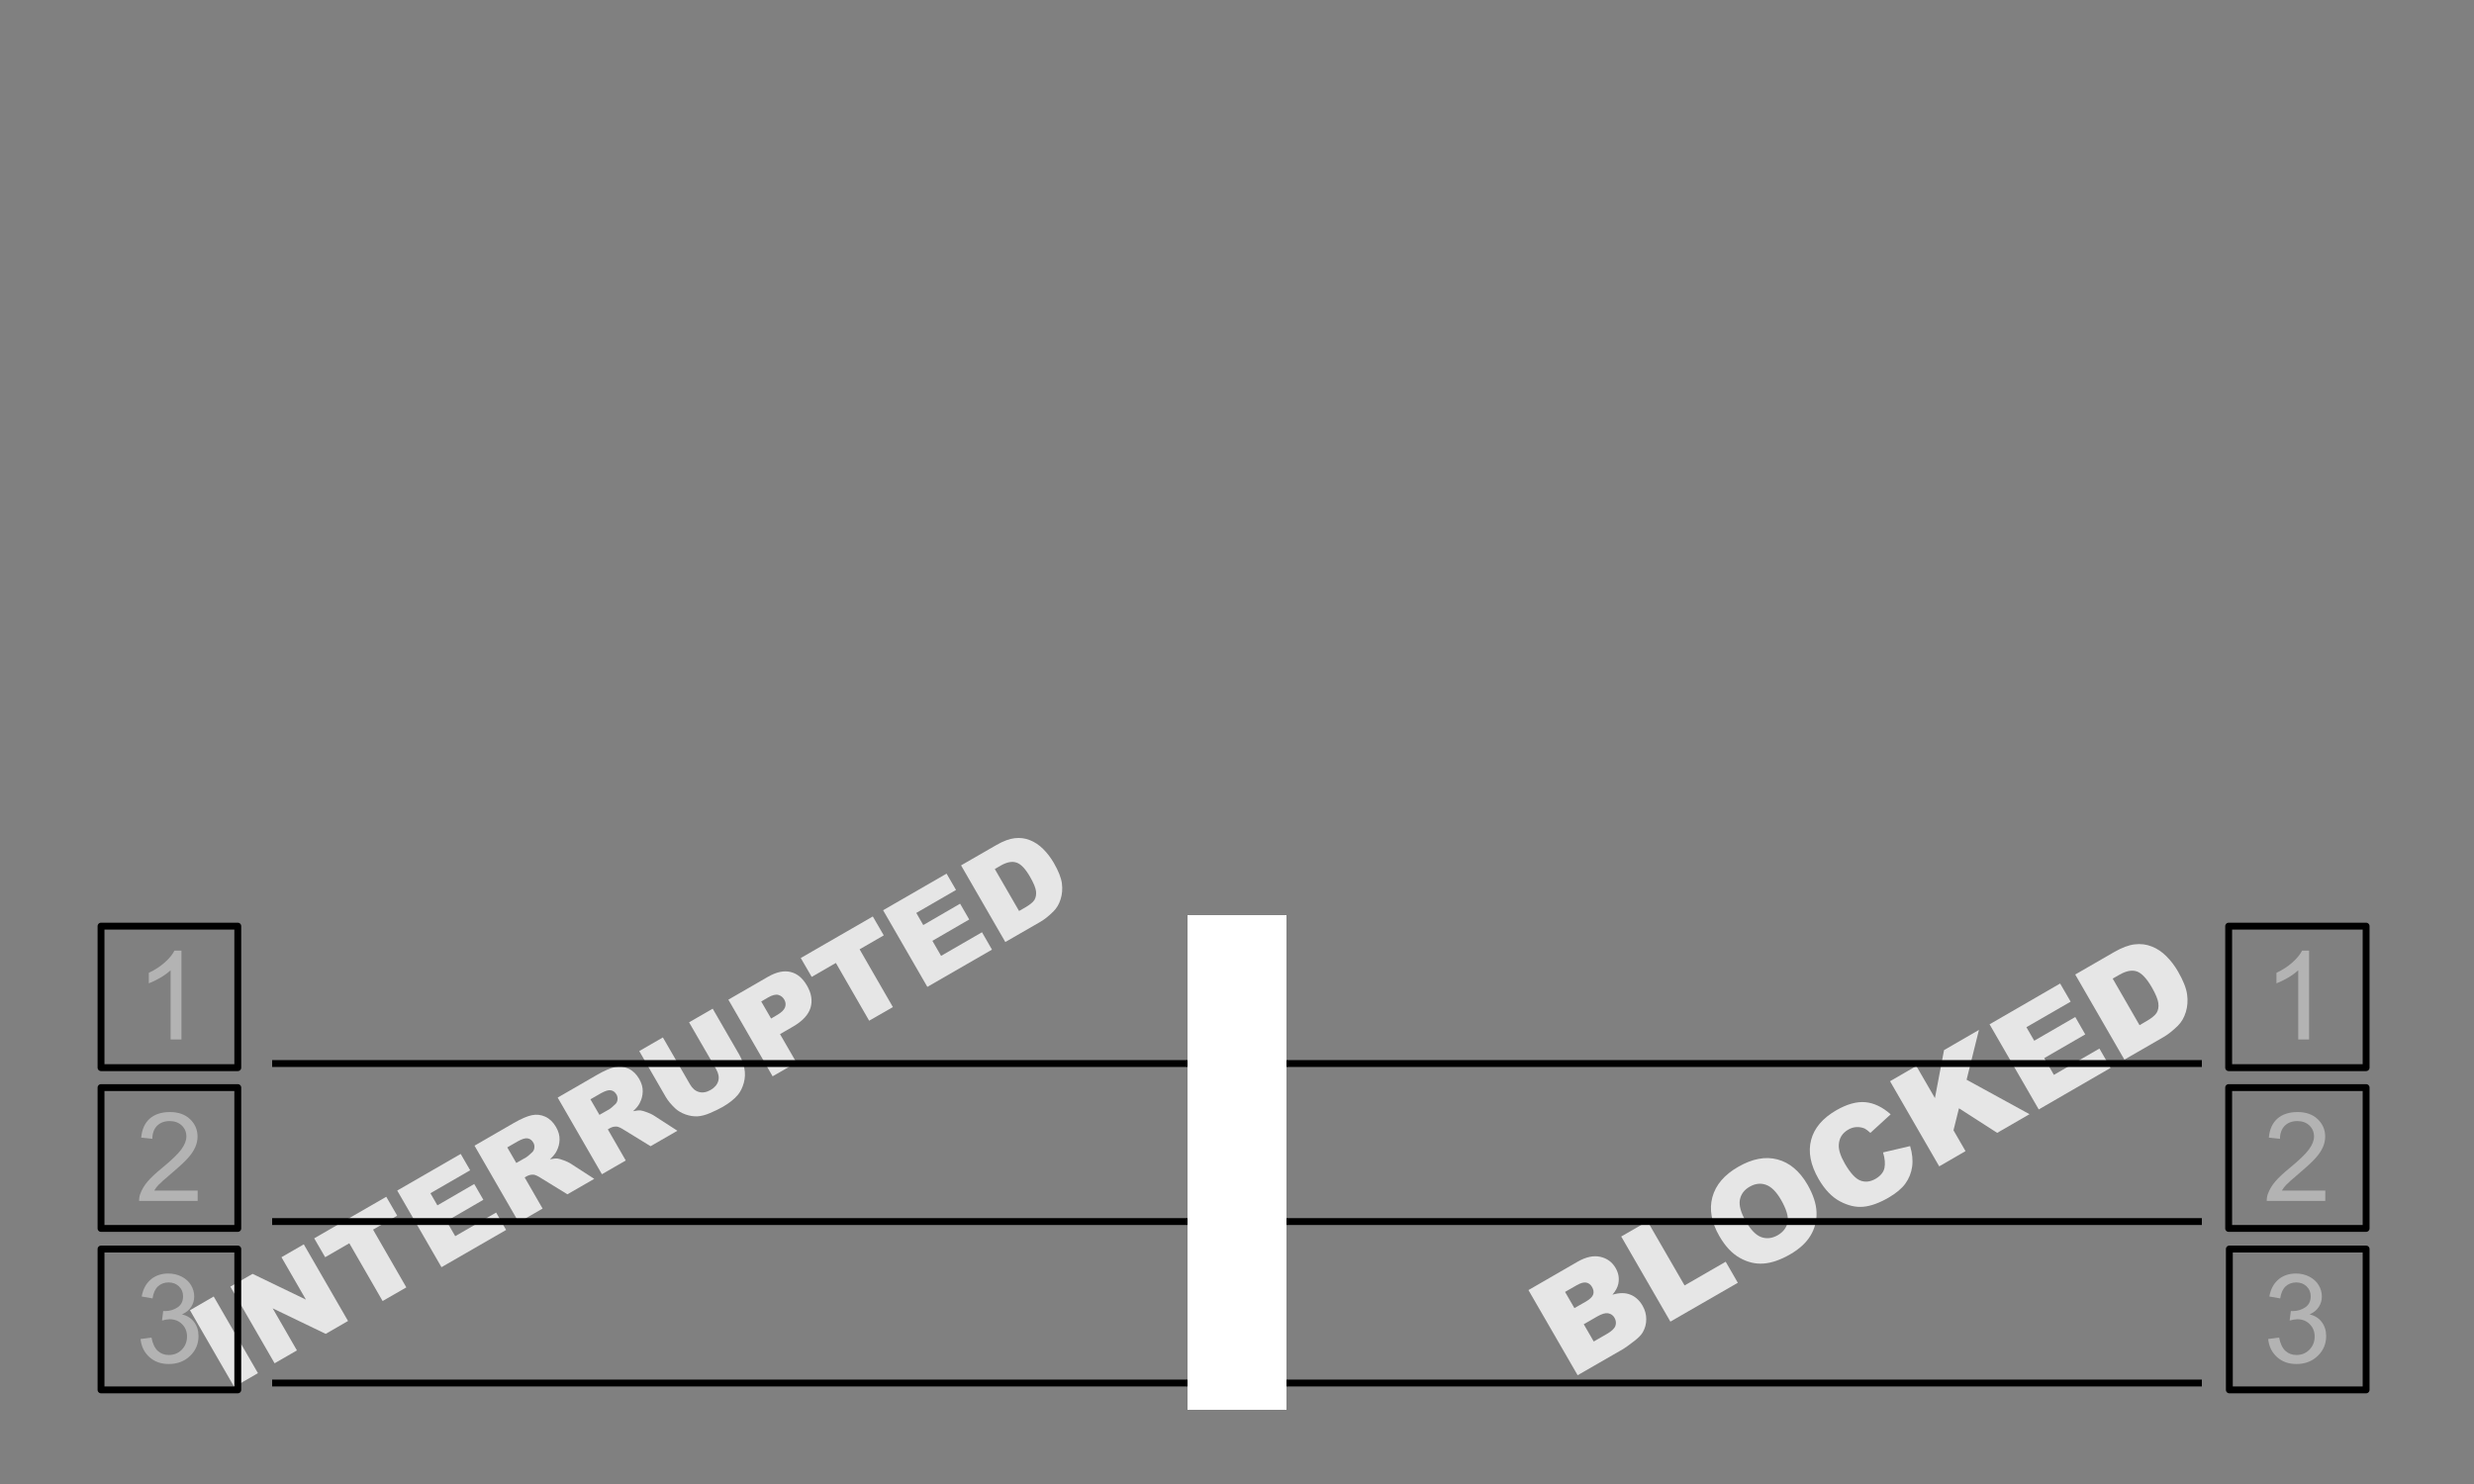 <?xml version="1.0" encoding="UTF-8" standalone="no"?>
<!-- Converted by misc2svg (http://www.network-science.de/tools/misc2svg/) -->

<svg
   xmlns:dc="http://purl.org/dc/elements/1.1/"
   xmlns:cc="http://creativecommons.org/ns#"
   xmlns:rdf="http://www.w3.org/1999/02/22-rdf-syntax-ns#"
   xmlns:svg="http://www.w3.org/2000/svg"
   xmlns="http://www.w3.org/2000/svg"
   xmlns:sodipodi="http://sodipodi.sourceforge.net/DTD/sodipodi-0.dtd"
   xmlns:inkscape="http://www.inkscape.org/namespaces/inkscape"
   width="450"
   height="270"
   viewBox="0 0 360 216"
   version="1.1"
   id="svg3210"
   inkscape:version="0.48.2 r9819"
   sodipodi:docname="kanban card background.svg">
  <rect x="0" y="0" width="360" height="216" fill="#808080" stroke="none"/>
  <sodipodi:namedview
     pagecolor="#ffffff"
     bordercolor="#666666"
     borderopacity="1"
     objecttolerance="10"
     gridtolerance="10"
     guidetolerance="10"
     inkscape:pageopacity="0"
     inkscape:pageshadow="2"
     inkscape:window-width="2560"
     inkscape:window-height="1278"
     id="namedview3290"
     showgrid="false"
     fit-margin-top="0"
     fit-margin-left="0"
     fit-margin-right="0"
     fit-margin-bottom="0"
     inkscape:zoom="3.2296296"
     inkscape:cx="172.5172"
     inkscape:cy="135"
     inkscape:window-x="0"
     inkscape:window-y="0"
     inkscape:window-maximized="0"
     inkscape:current-layer="g3218" />
  <defs
     id="defs3212">
    <clipPath
       id="clip1">
      <path
         d="M 0,270 450,270 450,0 0,0 0,270 z m 0,0"
         id="path3215"
         inkscape:connector-curvature="0" />
    </clipPath>
  </defs>
  <g
     id="misc2svg"
     transform="scale(0.8,0.8)">
    <g
       clip-path="url(#clip1)"
       clip-rule="evenodd"
       id="g3218">
      <path
         style="fill:#e6e6e6;fill-opacity:1;fill-rule:nonzero;stroke:none"
         d="m 278.012,234.719 8.965,-5.176 c 1.508,-0.859 2.875,-1.152 4.102,-0.879 1.234,0.273 2.168,0.957 2.793,2.051 0.531,0.914 0.691,1.863 0.488,2.852 -0.133,0.652 -0.488,1.316 -1.074,1.992 1.262,-0.375 2.344,-0.379 3.242,-0.019 0.91,0.352 1.652,1.016 2.227,1.992 0.469,0.812 0.691,1.641 0.684,2.5 0,0.852 -0.215,1.641 -0.645,2.383 -0.273,0.469 -0.781,0.992 -1.523,1.562 -1.004,0.773 -1.68,1.258 -2.031,1.465 l -8.281,4.766 -8.945,-15.488 z m 8.359,3.281 2.09,-1.191 c 0.742,-0.43 1.18,-0.859 1.328,-1.289 0.141,-0.43 0.07,-0.883 -0.215,-1.367 -0.262,-0.453 -0.613,-0.723 -1.055,-0.801 -0.43,-0.086 -1.012,0.074 -1.738,0.488 l -2.109,1.211 1.699,2.949 z m 3.516,6.074 2.441,-1.406 c 0.828,-0.48 1.332,-0.961 1.504,-1.445 0.168,-0.492 0.105,-0.988 -0.176,-1.484 -0.266,-0.441 -0.645,-0.707 -1.152,-0.801 -0.496,-0.086 -1.16,0.109 -1.992,0.586 l -2.441,1.406 1.816,3.145 z m 0,0"
         id="path3222"
         inkscape:connector-curvature="0" />
      <path
         style="fill:#e6e6e6;fill-opacity:1;fill-rule:nonzero;stroke:none"
         d="m 294.887,224.969 4.785,-2.754 6.738,11.66 7.48,-4.316 2.207,3.828 -12.266,7.07 -8.945,-15.488 z m 0,0"
         id="path3224"
         inkscape:connector-curvature="0" />
      <path
         style="fill:#e6e6e6;fill-opacity:1;fill-rule:nonzero;stroke:none"
         d="m 312.754,224.93 c -1.457,-2.523 -1.887,-4.891 -1.289,-7.109 0.602,-2.227 2.16,-4.062 4.668,-5.508 2.578,-1.492 4.965,-1.953 7.168,-1.367 2.199,0.578 4.023,2.105 5.469,4.59 1.039,1.824 1.586,3.492 1.641,5 0.062,1.512 -0.293,2.926 -1.074,4.238 -0.781,1.32 -2.031,2.469 -3.75,3.457 -1.75,1.004 -3.355,1.559 -4.824,1.66 -1.473,0.109 -2.91,-0.238 -4.316,-1.035 -1.406,-0.793 -2.637,-2.098 -3.691,-3.926 z m 4.805,-2.715 c 0.898,1.562 1.836,2.52 2.812,2.871 0.988,0.344 1.98,0.227 2.988,-0.352 1.016,-0.594 1.609,-1.391 1.797,-2.383 0.18,-1 -0.23,-2.367 -1.23,-4.102 -0.848,-1.453 -1.758,-2.352 -2.734,-2.695 -0.977,-0.336 -1.969,-0.215 -2.969,0.371 -0.977,0.562 -1.562,1.355 -1.758,2.383 -0.184,1.031 0.18,2.332 1.094,3.906 z m 0,0"
         id="path3226"
         inkscape:connector-curvature="0" />
      <path
         style="fill:#e6e6e6;fill-opacity:1;fill-rule:nonzero;stroke:none"
         d="m 342.512,209.672 4.922,-1.152 c 0.402,1.344 0.527,2.59 0.371,3.73 -0.156,1.133 -0.566,2.164 -1.23,3.086 -0.664,0.914 -1.695,1.773 -3.086,2.578 -1.68,0.969 -3.199,1.516 -4.551,1.641 -1.359,0.133 -2.773,-0.195 -4.258,-0.977 -1.469,-0.781 -2.766,-2.133 -3.887,-4.062 -1.484,-2.578 -1.938,-4.945 -1.367,-7.109 0.562,-2.156 2.09,-3.965 4.59,-5.41 1.953,-1.117 3.711,-1.605 5.273,-1.465 1.57,0.148 3.109,0.879 4.609,2.207 l -3.691,3.379 c -0.418,-0.391 -0.77,-0.656 -1.055,-0.801 -0.484,-0.195 -0.977,-0.277 -1.484,-0.254 -0.508,0.031 -0.996,0.176 -1.465,0.449 -1.094,0.625 -1.676,1.543 -1.738,2.754 -0.066,0.898 0.297,2.047 1.094,3.438 1,1.719 1.941,2.75 2.832,3.086 0.883,0.344 1.801,0.234 2.754,-0.312 0.91,-0.531 1.449,-1.191 1.621,-1.973 0.164,-0.781 0.082,-1.723 -0.254,-2.832 z m 0,0"
         id="path3228"
         inkscape:connector-curvature="0" />
      <path
         style="fill:#e6e6e6;fill-opacity:1;fill-rule:nonzero;stroke:none"
         d="m 343.781,196.719 4.785,-2.773 3.379,5.84 1.66,-8.73 6.348,-3.672 -2.246,9.062 11.445,6.27 -5.879,3.398 -6.953,-4.473 -0.996,4.004 2.188,3.789 -4.785,2.773 -8.945,-15.488 z m 0,0"
         id="path3230"
         inkscape:connector-curvature="0" />
      <path
         style="fill:#e6e6e6;fill-opacity:1;fill-rule:nonzero;stroke:none"
         d="m 361.887,186.363 12.832,-7.422 1.914,3.301 -8.047,4.648 1.426,2.461 7.461,-4.316 1.816,3.164 -7.461,4.316 1.758,3.047 8.281,-4.785 2.031,3.516 -13.066,7.559 -8.945,-15.488 z m 0,0"
         id="path3232"
         inkscape:connector-curvature="0" />
      <path
         style="fill:#e6e6e6;fill-opacity:1;fill-rule:nonzero;stroke:none"
         d="m 377.465,177.305 7.109,-4.102 c 1.406,-0.805 2.645,-1.27 3.73,-1.387 1.078,-0.129 2.109,0 3.086,0.391 0.977,0.379 1.859,0.973 2.656,1.777 0.805,0.797 1.516,1.727 2.129,2.793 0.949,1.656 1.496,3.043 1.641,4.16 0.156,1.125 0.078,2.188 -0.234,3.203 -0.312,1.016 -0.797,1.844 -1.445,2.48 -0.898,0.887 -1.773,1.578 -2.617,2.07 l -7.109,4.102 -8.945,-15.488 z m 6.816,0.742 4.883,8.477 1.172,-0.684 c 1,-0.57 1.645,-1.094 1.934,-1.562 0.297,-0.48 0.402,-1.066 0.312,-1.758 -0.078,-0.688 -0.48,-1.652 -1.191,-2.891 -0.938,-1.625 -1.852,-2.59 -2.734,-2.891 -0.891,-0.297 -1.949,-0.09 -3.184,0.625 l -1.191,0.684 z m 0,0"
         id="path3234"
         inkscape:connector-curvature="0" />
      <path
         style="fill:#e6e6e6;fill-opacity:1;fill-rule:nonzero;stroke:none"
         d="m 34.555,238.387 4.316,-2.5 8.047,13.945 -4.316,2.5 -8.047,-13.945 z m 0,0"
         id="path3236"
         inkscape:connector-curvature="0" />
      <path
         style="fill:#e6e6e6;fill-opacity:1;fill-rule:nonzero;stroke:none"
         d="m 41.898,234.09 4.043,-2.324 9.707,4.688 -4.453,-7.715 4.062,-2.344 8.047,13.945 -4.062,2.344 -9.648,-4.648 4.414,7.656 -4.062,2.344 -8.047,-13.945 z m 0,0"
         id="path3238"
         inkscape:connector-curvature="0" />
      <path
         style="fill:#e6e6e6;fill-opacity:1;fill-rule:nonzero;stroke:none"
         d="m 57.152,225.301 13.105,-7.559 1.992,3.438 -4.395,2.539 6.055,10.508 -4.316,2.48 -6.055,-10.508 -4.395,2.539 -1.992,-3.438 z m 0,0"
         id="path3240"
         inkscape:connector-curvature="0" />
      <path
         style="fill:#e6e6e6;fill-opacity:1;fill-rule:nonzero;stroke:none"
         d="m 72.254,216.609 11.543,-6.66 1.719,2.969 -7.227,4.18 1.27,2.207 6.699,-3.887 1.66,2.871 -6.699,3.887 1.582,2.734 7.441,-4.297 1.816,3.164 -11.758,6.777 -8.047,-13.945 z m 0,0"
         id="path3242"
         inkscape:connector-curvature="0" />
      <path
         style="fill:#e6e6e6;fill-opacity:1;fill-rule:nonzero;stroke:none"
         d="m 94.359,222.391 -8.047,-13.945 7.168,-4.141 c 1.34,-0.766 2.426,-1.234 3.262,-1.406 0.828,-0.18 1.645,-0.086 2.441,0.273 0.793,0.367 1.445,0.992 1.953,1.875 0.453,0.781 0.668,1.555 0.645,2.305 -0.016,0.742 -0.203,1.453 -0.566,2.129 -0.223,0.445 -0.621,0.926 -1.191,1.445 0.609,-0.129 1.078,-0.176 1.406,-0.137 0.234,0.031 0.609,0.137 1.133,0.332 0.516,0.195 0.891,0.367 1.113,0.508 l 4.414,2.852 -4.883,2.812 -4.766,-2.93 c -0.602,-0.391 -1.066,-0.605 -1.387,-0.645 -0.445,-0.023 -0.859,0.074 -1.25,0.293 l -0.371,0.215 3.262,5.664 -4.336,2.5 z m -0.449,-10.801 1.816,-1.035 c 0.195,-0.117 0.531,-0.398 1.016,-0.859 0.258,-0.219 0.41,-0.5 0.449,-0.84 0.051,-0.336 -0.012,-0.652 -0.176,-0.957 -0.266,-0.453 -0.605,-0.711 -1.035,-0.781 -0.43,-0.078 -1.035,0.109 -1.816,0.547 l -1.895,1.094 1.641,2.832 z m 0,0"
         id="path3244"
         inkscape:connector-curvature="0" />
      <path
         style="fill:#e6e6e6;fill-opacity:1;fill-rule:nonzero;stroke:none"
         d="m 109.484,213.641 -8.047,-13.945 7.168,-4.141 c 1.34,-0.766 2.426,-1.234 3.262,-1.406 0.828,-0.18 1.645,-0.086 2.441,0.273 0.793,0.367 1.445,0.992 1.953,1.875 0.453,0.781 0.668,1.555 0.645,2.305 -0.016,0.742 -0.203,1.453 -0.566,2.129 -0.223,0.445 -0.621,0.926 -1.191,1.445 0.609,-0.129 1.078,-0.176 1.406,-0.137 0.234,0.031 0.609,0.137 1.133,0.332 0.516,0.195 0.891,0.367 1.113,0.508 l 4.414,2.852 -4.883,2.812 -4.766,-2.93 c -0.602,-0.391 -1.066,-0.605 -1.387,-0.645 -0.445,-0.023 -0.859,0.074 -1.25,0.293 l -0.371,0.215 3.262,5.664 -4.336,2.5 z m -0.449,-10.801 1.816,-1.035 c 0.195,-0.117 0.531,-0.398 1.016,-0.859 0.258,-0.219 0.41,-0.5 0.449,-0.84 0.051,-0.336 -0.012,-0.652 -0.176,-0.957 -0.266,-0.453 -0.605,-0.711 -1.035,-0.781 -0.43,-0.078 -1.035,0.109 -1.816,0.547 l -1.895,1.094 1.641,2.832 z m 0,0"
         id="path3246"
         inkscape:connector-curvature="0" />
      <path
         style="fill:#e6e6e6;fill-opacity:1;fill-rule:nonzero;stroke:none"
         d="m 125.336,186 4.297,-2.48 4.805,8.32 c 0.469,0.82 0.785,1.668 0.957,2.539 0.168,0.875 0.137,1.746 -0.098,2.617 -0.234,0.859 -0.586,1.582 -1.055,2.168 -0.664,0.797 -1.582,1.531 -2.754,2.207 -0.691,0.391 -1.465,0.77 -2.324,1.133 -0.852,0.367 -1.621,0.566 -2.324,0.605 -0.691,0.031 -1.418,-0.086 -2.168,-0.352 -0.742,-0.273 -1.363,-0.633 -1.855,-1.094 -0.766,-0.727 -1.348,-1.43 -1.738,-2.109 l -4.805,-8.32 4.297,-2.48 4.922,8.516 c 0.43,0.758 0.977,1.227 1.641,1.406 0.672,0.184 1.387,0.059 2.129,-0.371 0.742,-0.43 1.199,-0.977 1.387,-1.641 0.18,-0.664 0.047,-1.375 -0.391,-2.148 L 125.336,186 z m 0,0"
         id="path3248"
         inkscape:connector-curvature="0" />
      <path
         style="fill:#e6e6e6;fill-opacity:1;fill-rule:nonzero;stroke:none"
         d="m 132.484,181.879 7.168,-4.141 c 1.562,-0.898 2.941,-1.195 4.141,-0.898 1.211,0.289 2.207,1.113 2.988,2.48 0.82,1.406 1.035,2.754 0.645,4.043 -0.391,1.277 -1.457,2.418 -3.184,3.418 l -2.363,1.367 2.988,5.176 -4.336,2.5 -8.047,-13.945 z m 7.773,3.438 1.055,-0.625 c 0.82,-0.469 1.312,-0.941 1.484,-1.426 0.164,-0.477 0.121,-0.941 -0.137,-1.387 -0.25,-0.441 -0.605,-0.727 -1.074,-0.859 -0.469,-0.141 -1.102,0.016 -1.895,0.469 l -1.23,0.723 1.797,3.105 z m 0,0"
         id="path3250"
         inkscape:connector-curvature="0" />
      <path
         style="fill:#e6e6e6;fill-opacity:1;fill-rule:nonzero;stroke:none"
         d="m 145.652,174.301 13.105,-7.559 1.992,3.438 -4.395,2.539 6.055,10.508 -4.316,2.48 -6.055,-10.508 -4.395,2.539 -1.992,-3.438 z m 0,0"
         id="path3252"
         inkscape:connector-curvature="0" />
      <path
         style="fill:#e6e6e6;fill-opacity:1;fill-rule:nonzero;stroke:none"
         d="m 160.629,165.609 11.543,-6.66 1.719,2.969 -7.227,4.18 1.27,2.207 6.699,-3.887 1.66,2.871 -6.699,3.887 1.582,2.734 7.441,-4.297 1.816,3.164 -11.758,6.777 -8.047,-13.945 z m 0,0"
         id="path3254"
         inkscape:connector-curvature="0" />
      <path
         style="fill:#e6e6e6;fill-opacity:1;fill-rule:nonzero;stroke:none"
         d="m 174.812,157.445 6.406,-3.691 c 1.258,-0.727 2.375,-1.145 3.34,-1.25 0.977,-0.117 1.898,0 2.773,0.352 0.883,0.352 1.684,0.887 2.402,1.602 0.727,0.719 1.371,1.559 1.934,2.52 0.859,1.484 1.352,2.734 1.484,3.75 0.129,1.016 0.051,1.973 -0.234,2.871 -0.273,0.898 -0.715,1.641 -1.309,2.227 -0.812,0.809 -1.594,1.434 -2.344,1.875 l -6.406,3.691 -8.047,-13.945 z m 6.133,0.664 4.414,7.637 1.055,-0.605 c 0.898,-0.516 1.477,-0.984 1.738,-1.406 0.258,-0.43 0.355,-0.945 0.293,-1.562 -0.07,-0.625 -0.426,-1.492 -1.074,-2.617 -0.848,-1.484 -1.676,-2.352 -2.48,-2.617 -0.812,-0.273 -1.766,-0.086 -2.871,0.547 l -1.074,0.625 z m 0,0"
         id="path3256"
         inkscape:connector-curvature="0" />
      <path
         style="fill:none;stroke:#000000;stroke-width:1;stroke-linecap:butt;stroke-linejoin:round;stroke-miterlimit:10;stroke-opacity:1"
         d="m 24.7,60.6 -10,0 0,20.6 19.9,0 0,-20.6 -9.9,0 z m 0,0"
         transform="matrix(1.25,0,0,-1.25,0,270)"
         id="path3258"
         inkscape:connector-curvature="0" />
      <path
         style="fill:#b3b3b3;fill-opacity:1;fill-rule:nonzero;stroke:none"
         d="m 33.004,189.125 -1.973,0 0,-12.598 c -0.484,0.457 -1.109,0.914 -1.875,1.367 -0.773,0.445 -1.465,0.781 -2.09,1.016 l 0,-1.914 c 1.105,-0.52 2.074,-1.152 2.91,-1.895 0.828,-0.742 1.414,-1.453 1.758,-2.148 l 1.27,0 0,16.172 z m 0,0"
         id="path3260"
         inkscape:connector-curvature="0" />
      <path
         style="fill:none;stroke:#000000;stroke-width:1;stroke-linecap:butt;stroke-linejoin:round;stroke-miterlimit:10;stroke-opacity:1"
         d="m 24.7,37.2 -10,0 0,20.5 19.9,0 0,-20.5 -9.9,0 z m 0,0"
         transform="matrix(1.25,0,0,-1.25,0,270)"
         id="path3262"
         inkscape:connector-curvature="0" />
      <path
         style="fill:#b3b3b3;fill-opacity:1;fill-rule:nonzero;stroke:none"
         d="m 35.953,216.605 0,1.895 -10.645,0 c -0.016,-0.477 0.062,-0.938 0.234,-1.367 0.273,-0.727 0.703,-1.445 1.289,-2.148 0.598,-0.703 1.465,-1.516 2.598,-2.441 1.742,-1.43 2.922,-2.562 3.535,-3.398 0.625,-0.844 0.938,-1.641 0.938,-2.383 0,-0.793 -0.285,-1.457 -0.84,-1.992 -0.562,-0.531 -1.289,-0.801 -2.188,-0.801 -0.969,0 -1.734,0.289 -2.305,0.859 -0.562,0.578 -0.852,1.363 -0.859,2.363 l -2.031,-0.215 c 0.141,-1.508 0.664,-2.66 1.562,-3.457 0.906,-0.793 2.133,-1.191 3.672,-1.191 1.531,0 2.754,0.43 3.652,1.289 0.91,0.859 1.367,1.922 1.367,3.184 0,0.641 -0.137,1.27 -0.41,1.895 -0.266,0.625 -0.699,1.285 -1.309,1.973 -0.613,0.691 -1.629,1.637 -3.047,2.832 -1.188,1.008 -1.949,1.68 -2.285,2.031 -0.344,0.352 -0.617,0.711 -0.82,1.074 l 7.891,0 z m 0,0"
         id="path3264"
         inkscape:connector-curvature="0" />
      <path
         style="fill:none;stroke:#000000;stroke-width:1;stroke-linecap:butt;stroke-linejoin:round;stroke-miterlimit:10;stroke-opacity:1"
         d="m 24.7,13.7 -10,0 0,20.5 19.9,0 0,-20.5 -9.9,0 z m 0,0"
         transform="matrix(1.25,0,0,-1.25,0,270)"
         id="path3266"
         inkscape:connector-curvature="0" />
      <path
         style="fill:#b3b3b3;fill-opacity:1;fill-rule:nonzero;stroke:none"
         d="m 25.562,243.617 1.992,-0.254 c 0.219,1.121 0.605,1.93 1.152,2.422 0.547,0.496 1.211,0.742 1.992,0.742 0.938,0 1.723,-0.316 2.363,-0.957 0.633,-0.648 0.957,-1.449 0.957,-2.402 0,-0.91 -0.301,-1.66 -0.898,-2.246 -0.586,-0.594 -1.34,-0.898 -2.246,-0.898 -0.383,0 -0.852,0.078 -1.406,0.234 l 0.215,-1.738 c 0.129,0.016 0.238,0.019 0.332,0.019 0.828,0 1.586,-0.219 2.266,-0.664 0.672,-0.438 1.016,-1.117 1.016,-2.031 0,-0.727 -0.25,-1.328 -0.742,-1.797 -0.5,-0.477 -1.129,-0.723 -1.895,-0.723 -0.77,0 -1.418,0.246 -1.934,0.723 -0.508,0.484 -0.836,1.211 -0.977,2.188 l -1.973,-0.352 c 0.234,-1.328 0.781,-2.352 1.641,-3.086 0.859,-0.727 1.926,-1.094 3.203,-1.094 0.871,0 1.68,0.191 2.422,0.566 0.742,0.379 1.309,0.895 1.699,1.543 0.391,0.656 0.586,1.344 0.586,2.07 0,0.703 -0.191,1.344 -0.566,1.914 -0.367,0.562 -0.918,1.012 -1.66,1.348 0.945,0.223 1.684,0.684 2.207,1.387 0.531,0.695 0.801,1.555 0.801,2.578 0,1.406 -0.516,2.609 -1.543,3.594 -1.016,0.977 -2.305,1.465 -3.867,1.465 -1.422,0 -2.598,-0.418 -3.535,-1.27 -0.93,-0.844 -1.461,-1.938 -1.602,-3.281 z m 0,0"
         id="path3268"
         inkscape:connector-curvature="0" />
      <path
         style="fill:none;stroke:#000000;stroke-width:1;stroke-linecap:butt;stroke-linejoin:round;stroke-miterlimit:10;stroke-opacity:1"
         d="m 334.3,60.6 -10,0 0,20.6 20,0 0,-20.6 -10,0 z m 0,0"
         transform="matrix(1.25,0,0,-1.25,0,270)"
         id="path3270"
         inkscape:connector-curvature="0" />
      <path
         style="fill:#b3b3b3;fill-opacity:1;fill-rule:nonzero;stroke:none"
         d="m 420.004,189.125 -1.973,0 0,-12.598 c -0.484,0.457 -1.109,0.914 -1.875,1.367 -0.773,0.445 -1.465,0.781 -2.09,1.016 l 0,-1.914 c 1.105,-0.52 2.074,-1.152 2.91,-1.895 0.828,-0.742 1.414,-1.453 1.758,-2.148 l 1.27,0 0,16.172 z m 0,0"
         id="path3272"
         inkscape:connector-curvature="0" />
      <path
         style="fill:none;stroke:#000000;stroke-width:1;stroke-linecap:butt;stroke-linejoin:round;stroke-miterlimit:10;stroke-opacity:1"
         d="m 334.3,37.2 -10,0 0,20.5 20,0 0,-20.5 -10,0 z m 0,0"
         transform="matrix(1.25,0,0,-1.25,0,270)"
         id="path3274"
         inkscape:connector-curvature="0" />
      <path
         style="fill:#b3b3b3;fill-opacity:1;fill-rule:nonzero;stroke:none"
         d="m 422.953,216.605 0,1.895 -10.645,0 c -0.016,-0.477 0.062,-0.938 0.234,-1.367 0.273,-0.727 0.703,-1.445 1.289,-2.148 0.598,-0.703 1.465,-1.516 2.598,-2.441 1.742,-1.43 2.922,-2.562 3.535,-3.398 0.625,-0.844 0.938,-1.641 0.938,-2.383 0,-0.793 -0.285,-1.457 -0.84,-1.992 -0.562,-0.531 -1.289,-0.801 -2.188,-0.801 -0.969,0 -1.734,0.289 -2.305,0.859 -0.562,0.578 -0.852,1.363 -0.859,2.363 l -2.031,-0.215 c 0.141,-1.508 0.664,-2.66 1.562,-3.457 0.906,-0.793 2.133,-1.191 3.672,-1.191 1.531,0 2.754,0.43 3.652,1.289 0.91,0.859 1.367,1.922 1.367,3.184 0,0.641 -0.137,1.27 -0.41,1.895 -0.266,0.625 -0.699,1.285 -1.309,1.973 -0.613,0.691 -1.629,1.637 -3.047,2.832 -1.188,1.008 -1.949,1.68 -2.285,2.031 -0.344,0.352 -0.617,0.711 -0.82,1.074 l 7.891,0 z m 0,0"
         id="path3276"
         inkscape:connector-curvature="0" />
      <path
         style="fill:none;stroke:#000000;stroke-width:1;stroke-linecap:butt;stroke-linejoin:round;stroke-miterlimit:10;stroke-opacity:1"
         d="m 334.3,13.7 -9.9,0 0,20.5 19.9,0 0,-20.5 -10,0 z m 0,0"
         transform="matrix(1.25,0,0,-1.25,0,270)"
         id="path3278"
         inkscape:connector-curvature="0" />
      <path
         style="fill:#b3b3b3;fill-opacity:1;fill-rule:nonzero;stroke:none"
         d="m 412.562,243.617 1.992,-0.254 c 0.219,1.121 0.605,1.93 1.152,2.422 0.547,0.496 1.211,0.742 1.992,0.742 0.938,0 1.723,-0.316 2.363,-0.957 0.633,-0.648 0.957,-1.449 0.957,-2.402 0,-0.91 -0.301,-1.66 -0.898,-2.246 -0.586,-0.594 -1.34,-0.898 -2.246,-0.898 -0.383,0 -0.852,0.078 -1.406,0.234 l 0.215,-1.738 c 0.129,0.016 0.238,0.019 0.332,0.019 0.828,0 1.586,-0.219 2.266,-0.664 0.672,-0.438 1.016,-1.117 1.016,-2.031 0,-0.727 -0.25,-1.328 -0.742,-1.797 -0.5,-0.477 -1.129,-0.723 -1.895,-0.723 -0.77,0 -1.418,0.246 -1.934,0.723 -0.508,0.484 -0.836,1.211 -0.977,2.188 l -1.973,-0.352 c 0.234,-1.328 0.781,-2.352 1.641,-3.086 0.859,-0.727 1.926,-1.094 3.203,-1.094 0.871,0 1.68,0.191 2.422,0.566 0.742,0.379 1.309,0.895 1.699,1.543 0.391,0.656 0.586,1.344 0.586,2.07 0,0.703 -0.191,1.344 -0.566,1.914 -0.367,0.562 -0.918,1.012 -1.66,1.348 0.945,0.223 1.684,0.684 2.207,1.387 0.531,0.695 0.801,1.555 0.801,2.578 0,1.406 -0.516,2.609 -1.543,3.594 -1.016,0.977 -2.305,1.465 -3.867,1.465 -1.422,0 -2.598,-0.418 -3.535,-1.27 -0.93,-0.844 -1.461,-1.938 -1.602,-3.281 z m 0,0"
         id="path3280"
         inkscape:connector-curvature="0" />
      <path
         style="fill:none;stroke:#000000;stroke-width:1;stroke-linecap:butt;stroke-linejoin:round;stroke-miterlimit:10;stroke-opacity:1"
         d="m 39.6,61.2 280.8,0"
         transform="matrix(1.25,0,0,-1.25,0,270)"
         id="path3282"
         inkscape:connector-curvature="0" />
      <path
         style="fill:none;stroke:#000000;stroke-width:1;stroke-linecap:butt;stroke-linejoin:round;stroke-miterlimit:10;stroke-opacity:1"
         d="m 39.6,38.2 280.8,0"
         transform="matrix(1.25,0,0,-1.25,0,270)"
         id="path3284"
         inkscape:connector-curvature="0" />
      <path
         style="fill:none;stroke:#000000;stroke-width:1;stroke-linecap:butt;stroke-linejoin:round;stroke-miterlimit:10;stroke-opacity:1"
         d="m 39.6,14.7 280.8,0"
         transform="matrix(1.25,0,0,-1.25,0,270)"
         id="path3286"
         inkscape:connector-curvature="0" />
      <path
         style="fill:#ffffff;fill-opacity:1;fill-rule:evenodd;stroke:none"
         d="m 225,256.5 -9,0 0,-90 18,0 0,90 -9,0 z m 0,0"
         id="path3288"
         inkscape:connector-curvature="0" />
    </g>
  </g>
</svg>
